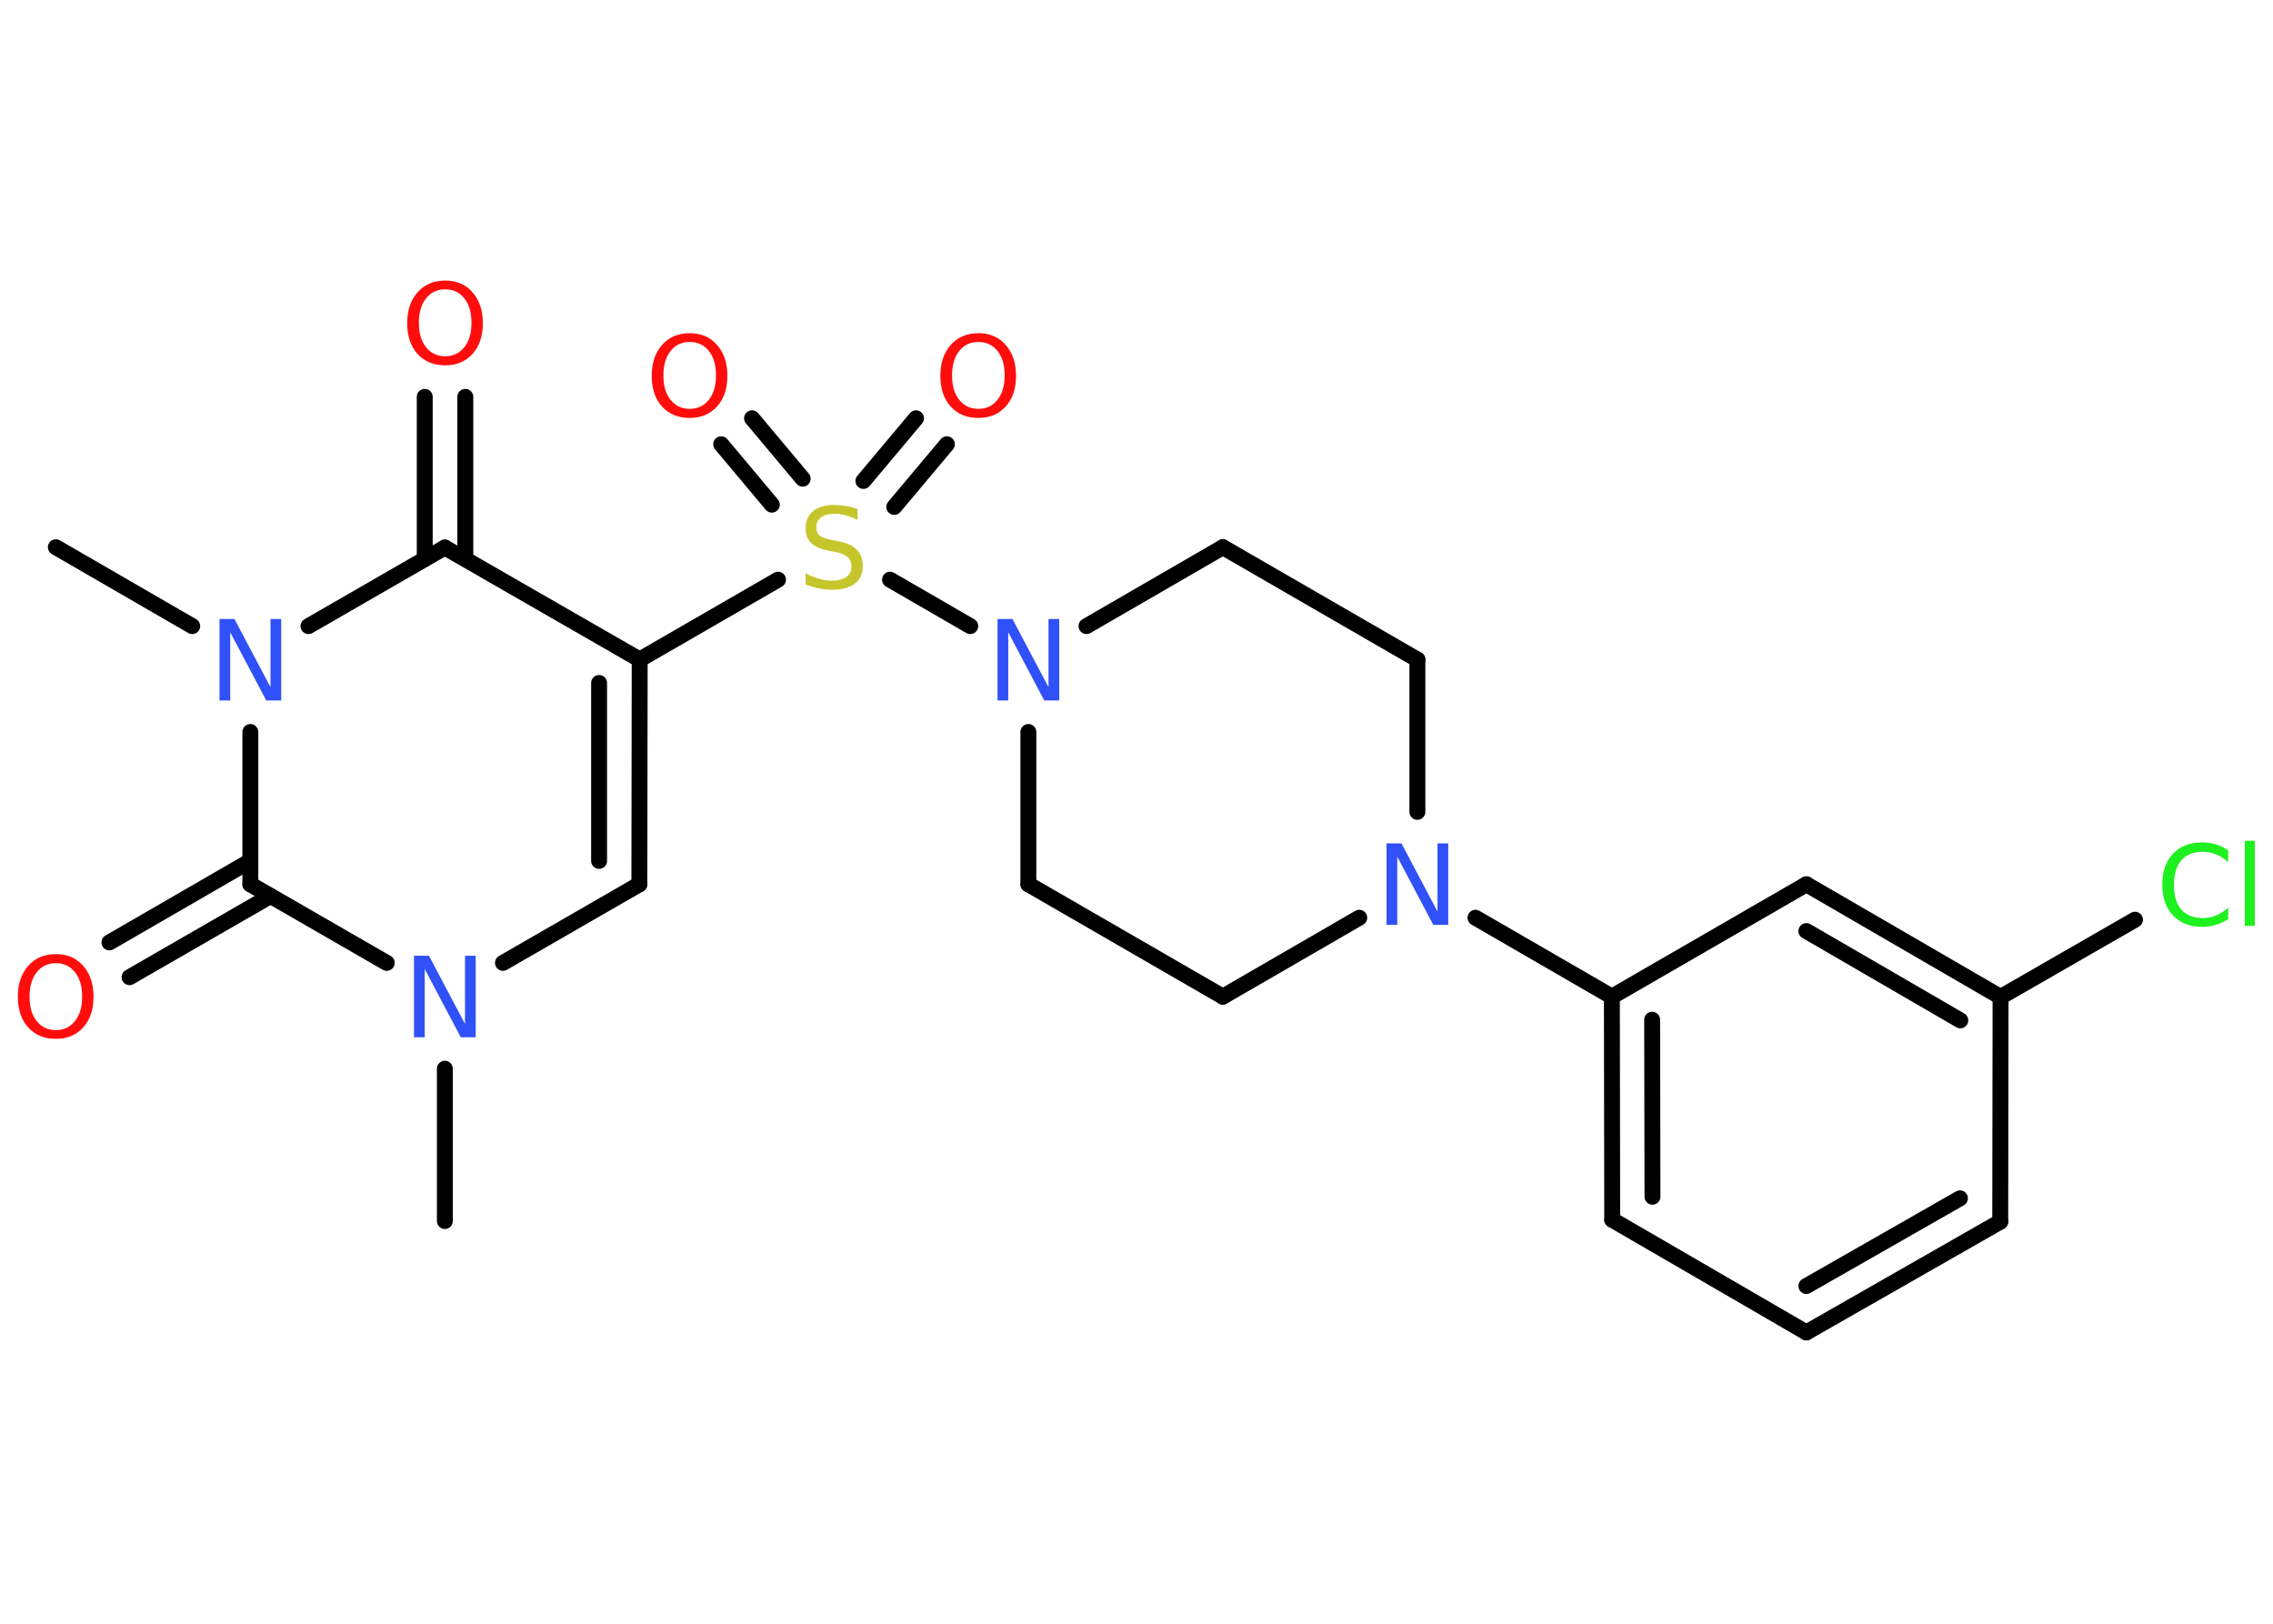 <?xml version='1.0' encoding='UTF-8'?>
<!DOCTYPE svg PUBLIC "-//W3C//DTD SVG 1.1//EN" "http://www.w3.org/Graphics/SVG/1.1/DTD/svg11.dtd">
<svg version='1.2' xmlns='http://www.w3.org/2000/svg' xmlns:xlink='http://www.w3.org/1999/xlink' width='70.0mm' height='50.0mm' viewBox='0 0 70.0 50.0'>
  <desc>Generated by the Chemistry Development Kit (http://github.com/cdk)</desc>
  <g stroke-linecap='round' stroke-linejoin='round' stroke='#000000' stroke-width='.49' fill='#FF0D0D'>
    <rect x='.0' y='.0' width='70.0' height='50.0' fill='#FFFFFF' stroke='none'/>
    <g id='mol1' class='mol'>
      <line id='mol1bnd1' class='bond' x1='13.7' y1='37.6' x2='13.7' y2='32.91'/>
      <line id='mol1bnd2' class='bond' x1='15.49' y1='29.65' x2='19.69' y2='27.23'/>
      <g id='mol1bnd3' class='bond'>
        <line x1='19.69' y1='27.23' x2='19.7' y2='20.31'/>
        <line x1='18.45' y1='26.51' x2='18.45' y2='21.03'/>
      </g>
      <line id='mol1bnd4' class='bond' x1='19.7' y1='20.31' x2='23.96' y2='17.85'/>
      <g id='mol1bnd5' class='bond'>
        <line x1='26.59' y1='14.81' x2='28.21' y2='12.88'/>
        <line x1='27.54' y1='15.61' x2='29.16' y2='13.68'/>
      </g>
      <g id='mol1bnd6' class='bond'>
        <line x1='23.77' y1='15.54' x2='22.21' y2='13.68'/>
        <line x1='24.72' y1='14.74' x2='23.16' y2='12.88'/>
      </g>
      <line id='mol1bnd7' class='bond' x1='27.41' y1='17.85' x2='29.88' y2='19.28'/>
      <line id='mol1bnd8' class='bond' x1='33.46' y1='19.28' x2='37.66' y2='16.85'/>
      <line id='mol1bnd9' class='bond' x1='37.66' y1='16.85' x2='43.65' y2='20.31'/>
      <line id='mol1bnd10' class='bond' x1='43.65' y1='20.31' x2='43.65' y2='25.0'/>
      <line id='mol1bnd11' class='bond' x1='45.44' y1='28.26' x2='49.64' y2='30.69'/>
      <g id='mol1bnd12' class='bond'>
        <line x1='49.64' y1='30.69' x2='49.65' y2='37.56'/>
        <line x1='50.88' y1='31.4' x2='50.89' y2='36.85'/>
      </g>
      <line id='mol1bnd13' class='bond' x1='49.65' y1='37.56' x2='55.63' y2='41.03'/>
      <g id='mol1bnd14' class='bond'>
        <line x1='55.63' y1='41.03' x2='61.6' y2='37.62'/>
        <line x1='55.63' y1='39.6' x2='60.36' y2='36.9'/>
      </g>
      <line id='mol1bnd15' class='bond' x1='61.6' y1='37.62' x2='61.61' y2='30.7'/>
      <line id='mol1bnd16' class='bond' x1='61.61' y1='30.7' x2='65.75' y2='28.32'/>
      <g id='mol1bnd17' class='bond'>
        <line x1='61.61' y1='30.7' x2='55.63' y2='27.23'/>
        <line x1='60.37' y1='31.42' x2='55.63' y2='28.67'/>
      </g>
      <line id='mol1bnd18' class='bond' x1='49.64' y1='30.69' x2='55.63' y2='27.23'/>
      <line id='mol1bnd19' class='bond' x1='41.86' y1='28.26' x2='37.66' y2='30.69'/>
      <line id='mol1bnd20' class='bond' x1='37.66' y1='30.69' x2='31.67' y2='27.23'/>
      <line id='mol1bnd21' class='bond' x1='31.67' y1='22.54' x2='31.67' y2='27.23'/>
      <line id='mol1bnd22' class='bond' x1='19.7' y1='20.31' x2='13.7' y2='16.86'/>
      <g id='mol1bnd23' class='bond'>
        <line x1='13.08' y1='17.21' x2='13.08' y2='12.22'/>
        <line x1='14.33' y1='17.21' x2='14.33' y2='12.22'/>
      </g>
      <line id='mol1bnd24' class='bond' x1='13.7' y1='16.86' x2='9.5' y2='19.28'/>
      <line id='mol1bnd25' class='bond' x1='5.92' y1='19.28' x2='1.72' y2='16.85'/>
      <line id='mol1bnd26' class='bond' x1='7.71' y1='22.54' x2='7.71' y2='27.23'/>
      <line id='mol1bnd27' class='bond' x1='11.91' y1='29.65' x2='7.71' y2='27.23'/>
      <g id='mol1bnd28' class='bond'>
        <line x1='8.33' y1='27.59' x2='3.99' y2='30.09'/>
        <line x1='7.71' y1='26.51' x2='3.37' y2='29.02'/>
      </g>
      <path id='mol1atm2' class='atom' d='M12.75 29.43h.46l1.11 2.1v-2.1h.33v2.51h-.46l-1.11 -2.1v2.1h-.33v-2.51z' stroke='none' fill='#3050F8'/>
      <path id='mol1atm5' class='atom' d='M26.41 15.68v.33q-.19 -.09 -.36 -.14q-.17 -.05 -.33 -.05q-.28 .0 -.43 .11q-.15 .11 -.15 .31q.0 .17 .1 .25q.1 .08 .38 .14l.21 .04q.38 .07 .56 .26q.18 .18 .18 .49q.0 .36 -.24 .55q-.24 .19 -.72 .19q-.18 .0 -.38 -.04q-.2 -.04 -.42 -.12v-.35q.21 .12 .41 .17q.2 .06 .39 .06q.29 .0 .45 -.11q.16 -.11 .16 -.32q.0 -.19 -.11 -.29q-.11 -.1 -.37 -.16l-.21 -.04q-.38 -.07 -.55 -.24q-.17 -.16 -.17 -.45q.0 -.34 .23 -.53q.23 -.19 .65 -.19q.17 .0 .36 .03q.18 .03 .37 .1z' stroke='none' fill='#C6C62C'/>
      <path id='mol1atm6' class='atom' d='M30.13 10.53q-.37 .0 -.59 .28q-.22 .28 -.22 .75q.0 .48 .22 .75q.22 .28 .59 .28q.37 .0 .59 -.28q.22 -.28 .22 -.75q.0 -.48 -.22 -.75q-.22 -.28 -.59 -.28zM30.13 10.26q.53 .0 .84 .36q.32 .36 .32 .95q.0 .6 -.32 .95q-.32 .35 -.84 .35q-.53 .0 -.85 -.35q-.32 -.35 -.32 -.95q.0 -.59 .32 -.95q.32 -.36 .85 -.36z' stroke='none'/>
      <path id='mol1atm7' class='atom' d='M21.24 10.53q-.37 .0 -.59 .28q-.22 .28 -.22 .75q.0 .48 .22 .75q.22 .28 .59 .28q.37 .0 .59 -.28q.22 -.28 .22 -.75q.0 -.48 -.22 -.75q-.22 -.28 -.59 -.28zM21.24 10.26q.53 .0 .84 .36q.32 .36 .32 .95q.0 .6 -.32 .95q-.32 .35 -.84 .35q-.53 .0 -.85 -.35q-.32 -.35 -.32 -.95q.0 -.59 .32 -.95q.32 -.36 .85 -.36z' stroke='none'/>
      <path id='mol1atm8' class='atom' d='M30.72 19.06h.46l1.11 2.1v-2.1h.33v2.51h-.46l-1.11 -2.1v2.1h-.33v-2.51z' stroke='none' fill='#3050F8'/>
      <path id='mol1atm11' class='atom' d='M42.7 25.97h.46l1.11 2.1v-2.1h.33v2.51h-.46l-1.11 -2.1v2.1h-.33v-2.51z' stroke='none' fill='#3050F8'/>
      <path id='mol1atm17' class='atom' d='M68.62 26.19v.36q-.17 -.16 -.37 -.24q-.19 -.08 -.41 -.08q-.43 .0 -.66 .26q-.23 .26 -.23 .76q.0 .5 .23 .76q.23 .26 .66 .26q.22 .0 .41 -.08q.19 -.08 .37 -.24v.35q-.18 .12 -.38 .18q-.2 .06 -.42 .06q-.57 .0 -.9 -.35q-.33 -.35 -.33 -.95q.0 -.6 .33 -.95q.33 -.35 .9 -.35q.22 .0 .42 .06q.2 .06 .37 .18zM69.13 25.89h.31v2.62h-.31v-2.62z' stroke='none' fill='#1FF01F'/>
      <path id='mol1atm22' class='atom' d='M13.71 8.91q-.37 .0 -.59 .28q-.22 .28 -.22 .75q.0 .48 .22 .75q.22 .28 .59 .28q.37 .0 .59 -.28q.22 -.28 .22 -.75q.0 -.48 -.22 -.75q-.22 -.28 -.59 -.28zM13.71 8.64q.53 .0 .84 .36q.32 .36 .32 .95q.0 .6 -.32 .95q-.32 .35 -.84 .35q-.53 .0 -.85 -.35q-.32 -.35 -.32 -.95q.0 -.59 .32 -.95q.32 -.36 .85 -.36z' stroke='none'/>
      <path id='mol1atm23' class='atom' d='M6.76 19.06h.46l1.11 2.1v-2.1h.33v2.51h-.46l-1.11 -2.1v2.1h-.33v-2.51z' stroke='none' fill='#3050F8'/>
      <path id='mol1atm26' class='atom' d='M1.72 29.66q-.37 .0 -.59 .28q-.22 .28 -.22 .75q.0 .48 .22 .75q.22 .28 .59 .28q.37 .0 .59 -.28q.22 -.28 .22 -.75q.0 -.48 -.22 -.75q-.22 -.28 -.59 -.28zM1.72 29.38q.53 .0 .84 .36q.32 .36 .32 .95q.0 .6 -.32 .95q-.32 .35 -.84 .35q-.53 .0 -.85 -.35q-.32 -.35 -.32 -.95q.0 -.59 .32 -.95q.32 -.36 .85 -.36z' stroke='none'/>
    </g>
  </g>
</svg>
